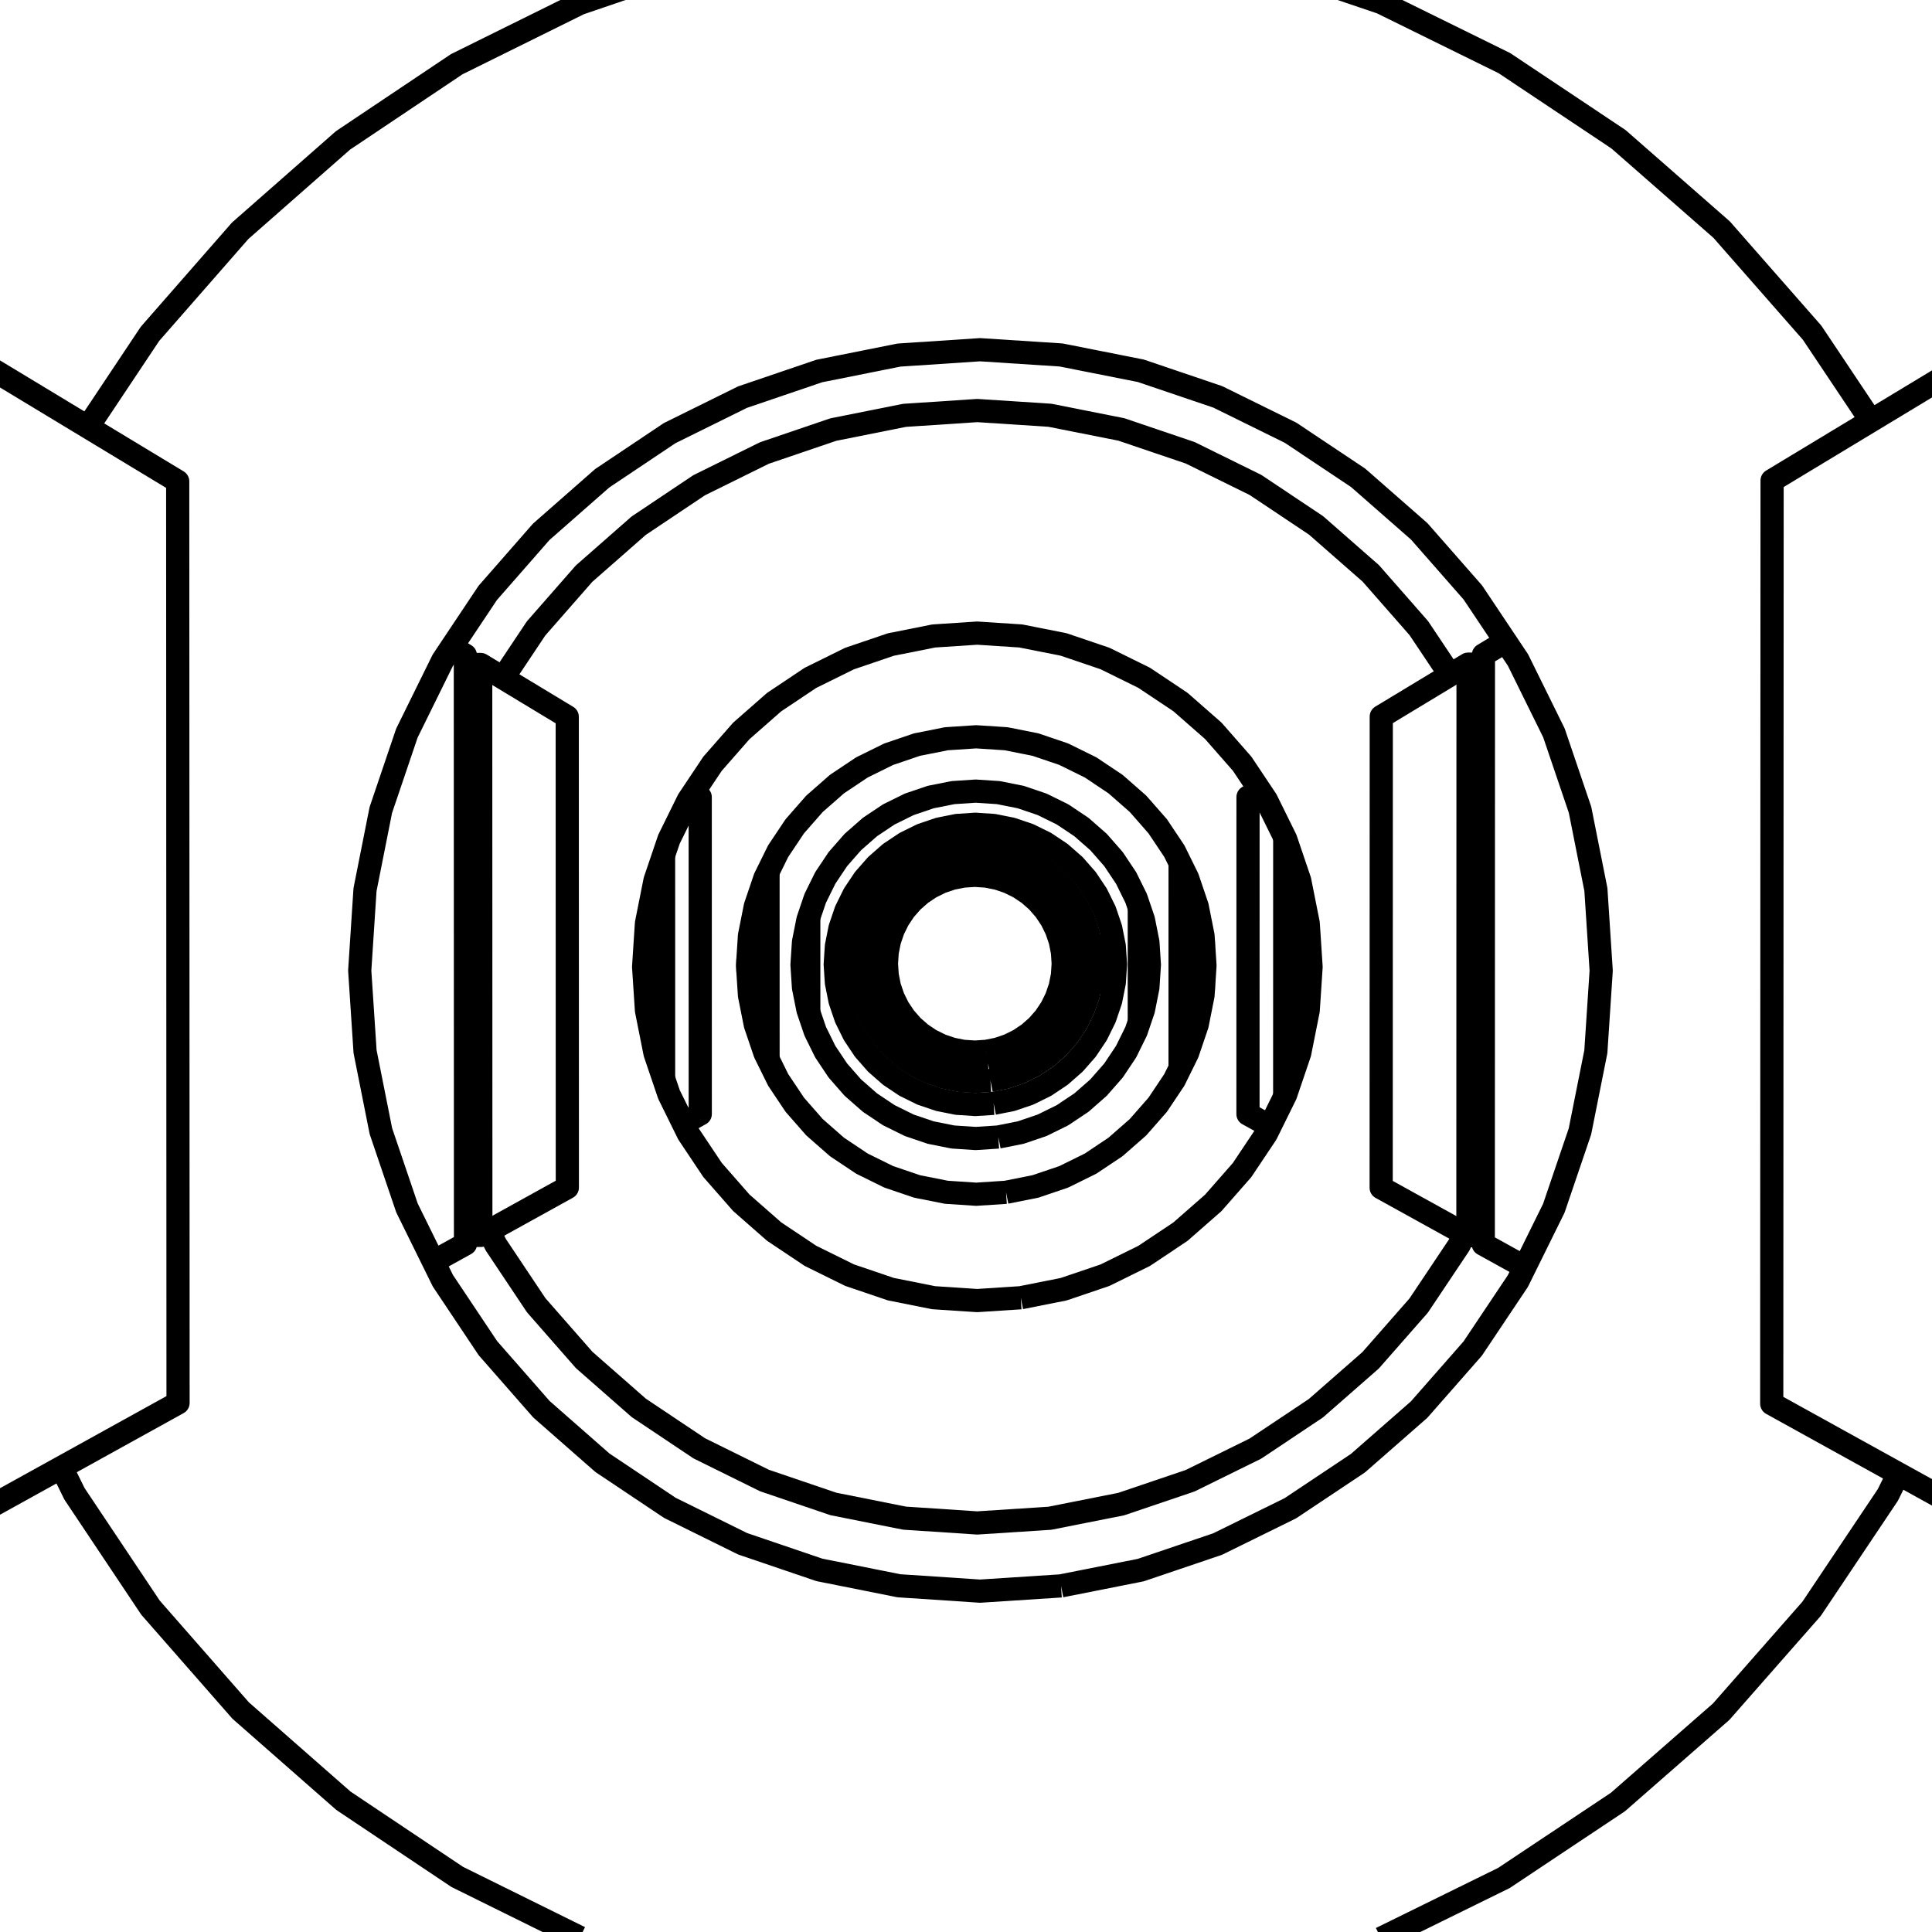 <?xml version='1.0' encoding='ascii'?>
<svg xmlns="http://www.w3.org/2000/svg" version="1.1" width="250" height="250">
    <g id="ViewLayer_LineSet" xmlns:inkscape="http://www.inkscape.org/namespaces/inkscape" inkscape:groupmode="lineset" inkscape:label="ViewLayer_LineSet">
        <g xmlns:inkscape="http://www.inkscape.org/namespaces/inkscape" inkscape:groupmode="layer" id="strokes" inkscape:label="strokes">
            <path fill="none" stroke-width="3.0" stroke-linecap="butt" stroke-opacity="1.0" stroke="rgb(0, 0, 0)" stroke-linejoin="round" d=" M 137.297, 205.214 127.318, 205.861 126.815, 205.894 116.837, 205.233 116.335, 205.200 106.529, 203.243 106.036, 203.145 96.569, 199.925 96.094, 199.763 87.128, 195.336 86.679, 195.115 78.366, 189.555 77.951, 189.278 70.434, 182.682 70.059, 182.352 63.467, 174.832 63.138, 174.457 57.584, 166.142 57.307, 165.727 56.088, 163.255 54.955, 160.958 52.664, 156.311 52.623, 156.191 49.408, 146.722 49.288, 146.369 47.336, 136.562 47.239, 136.073 46.582, 126.094 46.549, 125.596 47.200, 115.617 47.233, 115.119 49.179, 105.310 49.277, 104.820 52.487, 95.349 52.607, 94.994 52.647, 94.875 54.819, 90.465 56.561, 86.928 57.026, 85.984 57.287, 85.454 57.734, 84.783 58.448, 83.713 63.116, 76.718 69.705, 69.195 70.036, 68.817 77.550, 62.218 77.929, 61.886 86.239, 56.324 86.659, 56.043 95.625, 51.613 96.078, 51.389 105.545, 48.168 106.026, 48.005 115.832, 46.047 116.330, 45.947 126.309, 45.286 126.817, 45.253 136.796, 45.900 137.305, 45.933 147.114, 47.878 147.615, 47.977 157.086, 51.187 157.571, 51.351 166.542, 55.770 167.001, 55.996 175.318, 61.548 175.745, 61.833 183.266, 68.424 183.652, 68.763 190.247, 76.280 190.586, 76.666 194.823, 83.005 195.980, 84.737 196.429, 85.408 196.690, 85.938 196.832, 86.226 197.365, 87.307 199.584, 91.806 201.079, 94.837 204.293, 104.307 204.458, 104.794 206.408, 114.602 206.508, 115.106 207.159, 125.085 207.193, 125.598 206.535, 135.576 206.502, 136.088 204.546, 145.895 204.446, 146.398 201.227, 155.866 201.062, 156.351 199.566, 159.381 198.765, 161.003 197.301, 163.967 196.407, 165.776 190.846, 174.087 190.562, 174.511 183.964, 182.025 183.627, 182.408 176.104, 188.996 175.721, 189.332 167.402, 194.881 166.980, 195.163 158.008, 199.579 157.553, 199.803 148.081, 203.010 147.602, 203.172 137.793, 205.116 137.297, 205.214 " />
            <path fill="none" stroke-width="3.0" stroke-linecap="butt" stroke-opacity="1.0" stroke="rgb(0, 0, 0)" stroke-linejoin="round" d=" M 178.702, 250.827 187.676, 246.416 194.610, 243.007 202.932, 237.462 209.364, 233.176 216.890, 226.592 222.709, 221.501 229.311, 213.990 234.418, 208.181 239.982, 199.872 244.288, 193.443 245.644, 190.699 " />
            <path fill="none" stroke-width="3.0" stroke-linecap="butt" stroke-opacity="1.0" stroke="rgb(0, 0, 0)" stroke-linejoin="round" d=" M 242.104, 54.447 236.547, 46.134 234.484, 43.049 227.888, 35.533 222.778, 29.711 215.256, 23.121 209.430, 18.018 201.112, 12.468 194.670, 8.170 185.698, 3.754 178.752, 0.336 169.279, -2.870 161.948, -5.351 " />
            <path fill="none" stroke-width="3.0" stroke-linecap="butt" stroke-opacity="1.0" stroke="rgb(0, 0, 0)" stroke-linejoin="round" d=" M 91.770, -5.273 82.305, -2.047 74.991, 0.446 66.028, 4.880 59.105, 8.305 50.797, 13.870 44.383, 18.168 36.872, 24.770 31.075, 29.866 24.490, 37.392 19.409, 43.198 13.862, 51.518 11.368, 55.259 " />
            <path fill="none" stroke-width="3.0" stroke-linecap="butt" stroke-opacity="1.0" stroke="rgb(0, 0, 0)" stroke-linejoin="round" d=" M 7.955, 189.886 9.641, 193.305 15.195, 201.621 19.473, 208.027 26.064, 215.548 31.141, 221.342 38.656, 227.940 44.446, 233.023 52.757, 238.584 59.162, 242.870 68.127, 247.300 75.037, 250.715 " />
            <path fill="none" stroke-width="3.0" stroke-linecap="butt" stroke-opacity="1.0" stroke="rgb(0, 0, 0)" stroke-linejoin="round" d=" M 283.496, 29.446 274.937, 34.616 266.377, 39.786 257.817, 44.956 249.257, 50.127 242.104, 54.447 233.544, 59.617 229.308, 62.176 229.304, 72.176 229.300, 82.176 229.296, 92.176 229.292, 102.176 229.288, 112.176 229.285, 122.176 229.281, 132.176 229.277, 142.176 229.273, 152.176 229.269, 162.176 229.265, 172.176 229.262, 181.640 238.013, 186.480 245.644, 190.699 254.395, 195.538 263.147, 200.378 271.898, 205.217 280.649, 210.056 283.390, 211.571 " />
            <path fill="none" stroke-width="3.0" stroke-linecap="butt" stroke-opacity="1.0" stroke="rgb(0, 0, 0)" stroke-linejoin="round" d=" M -30.817, 211.338 -22.067, 206.497 -13.317, 201.656 -4.567, 196.814 4.183, 191.973 7.955, 189.886 16.705, 185.044 23.039, 181.540 23.036, 171.540 23.032, 161.540 23.028, 151.540 23.024, 141.540 23.021, 131.540 23.017, 121.540 23.013, 111.540 23.009, 101.540 23.006, 91.540 23.002, 81.540 22.998, 71.540 22.995, 62.286 14.436, 57.113 11.368, 55.259 2.810, 50.087 -5.748, 44.914 -14.307, 39.742 -22.865, 34.570 -30.921, 29.701 " />
            <path fill="none" stroke-width="3.0" stroke-linecap="butt" stroke-opacity="1.0" stroke="rgb(0, 0, 0)" stroke-linejoin="round" d=" M 63.274, 159.278 64.162, 161.078 69.388, 168.902 75.590, 175.977 82.662, 182.183 90.484, 187.413 98.922, 191.579 107.831, 194.608 117.061, 196.449 126.452, 197.070 135.845, 196.461 145.078, 194.630 153.995, 191.610 162.442, 187.452 170.274, 182.226 177.358, 176.022 183.571, 168.945 188.808, 161.117 189.524, 159.667 " />
            <path fill="none" stroke-width="3.0" stroke-linecap="butt" stroke-opacity="1.0" stroke="rgb(0, 0, 0)" stroke-linejoin="round" d=" M 132.088, 167.926 126.452, 168.293 120.816, 167.922 115.278, 166.818 109.931, 165.001 104.867, 162.502 100.172, 159.364 95.927, 155.640 92.205, 151.394 89.068, 146.699 88.413, 145.370 87.812, 144.152 86.571, 141.635 86.514, 141.468 85.870, 139.571 85.093, 137.283 84.756, 136.288 83.654, 130.750 83.284, 125.116 83.652, 119.481 84.753, 113.942 85.090, 112.948 85.866, 110.659 86.510, 108.762 86.566, 108.595 89.063, 103.529 89.316, 103.150 89.688, 102.593 92.199, 98.832 95.921, 94.585 100.166, 90.859 104.861, 87.719 109.926, 85.219 115.275, 83.401 120.815, 82.297 126.452, 81.925 132.090, 82.293 137.632, 83.393 142.983, 85.208 148.052, 87.706 152.751, 90.844 157.000, 94.569 160.726, 98.817 163.003, 102.224 163.612, 103.136 163.866, 103.516 165.597, 107.026 166.244, 108.338 166.366, 108.584 167.022, 110.519 168.182, 113.935 169.284, 119.477 169.653, 125.116 169.282, 130.755 168.178, 136.297 167.018, 139.712 166.360, 141.647 166.239, 141.892 165.592, 143.204 165.118, 144.165 164.340, 145.741 163.860, 146.713 160.719, 151.410 156.993, 155.656 152.744, 159.380 148.045, 162.516 142.978, 165.013 137.628, 166.826 132.088, 167.926 " />
            <path fill="none" stroke-width="3.0" stroke-linecap="butt" stroke-opacity="1.0" stroke="rgb(0, 0, 0)" stroke-linejoin="round" d=" M 187.645, 87.340 183.590, 81.273 177.377, 74.192 170.293, 67.983 162.459, 62.752 154.009, 58.590 145.089, 55.566 135.850, 53.734 126.453, 53.124 117.056, 53.745 107.823, 55.588 98.909, 58.621 90.468, 62.790 82.645, 68.025 75.572, 74.236 69.370, 81.315 65.091, 87.728 " />
            <path fill="none" stroke-width="3.0" stroke-linecap="butt" stroke-opacity="1.0" stroke="rgb(0, 0, 0)" stroke-linejoin="round" d=" M 194.823, 83.005 191.954, 84.738 191.954, 85.939 191.953, 88.868 191.952, 95.445 191.949, 105.445 191.947, 115.445 191.944, 125.445 191.942, 135.445 191.939, 145.445 191.937, 154.781 191.936, 157.222 191.936, 159.901 191.935, 161.000 197.301, 163.967 " />
            <path fill="none" stroke-width="3.0" stroke-linecap="butt" stroke-opacity="1.0" stroke="rgb(0, 0, 0)" stroke-linejoin="round" d=" M 56.088, 163.255 60.236, 160.959 60.236, 159.861 60.235, 157.183 60.234, 153.113 60.232, 143.113 60.230, 133.113 60.227, 123.113 60.225, 113.113 60.222, 103.113 60.221, 97.113 60.219, 88.910 60.218, 85.983 60.218, 84.783 58.448, 83.713 " />
            <path fill="none" stroke-width="3.0" stroke-linecap="butt" stroke-opacity="1.0" stroke="rgb(0, 0, 0)" stroke-linejoin="round" d=" M 60.236, 159.861 62.219, 159.862 63.274, 159.278 72.024, 154.437 73.413, 153.669 73.413, 150.784 73.413, 150.648 73.411, 140.648 73.409, 130.648 73.407, 120.648 73.405, 110.648 73.403, 100.648 73.402, 96.051 73.402, 95.903 73.402, 92.750 65.091, 87.728 62.202, 85.982 60.218, 85.983 " />
            <path fill="none" stroke-width="3.0" stroke-linecap="butt" stroke-opacity="1.0" stroke="rgb(0, 0, 0)" stroke-linejoin="round" d=" M 62.219, 159.862 62.219, 157.138 62.217, 147.138 62.214, 137.138 62.212, 127.138 62.210, 117.138 62.207, 107.138 62.205, 97.138 62.204, 93.086 62.202, 85.982 " />
            <path fill="none" stroke-width="3.0" stroke-linecap="butt" stroke-opacity="1.0" stroke="rgb(0, 0, 0)" stroke-linejoin="round" d=" M 191.954, 85.939 189.964, 85.940 187.645, 87.340 179.086, 92.511 178.736, 92.722 178.735, 95.877 178.735, 96.023 178.733, 106.023 178.731, 116.023 178.729, 126.023 178.727, 136.023 178.725, 146.023 178.724, 150.674 178.724, 150.807 178.724, 153.695 187.475, 158.534 189.524, 159.667 189.946, 159.901 191.936, 159.901 " />
            <path fill="none" stroke-width="3.0" stroke-linecap="butt" stroke-opacity="1.0" stroke="rgb(0, 0, 0)" stroke-linejoin="round" d=" M 189.946, 159.901 189.947, 158.812 189.949, 148.812 189.951, 138.812 189.954, 128.812 189.956, 118.812 189.959, 108.812 189.961, 98.812 189.963, 91.413 189.964, 85.940 " />
            <path fill="none" stroke-width="3.0" stroke-linecap="butt" stroke-opacity="1.0" stroke="rgb(0, 0, 0)" stroke-linejoin="round" d=" M 129.183, 147.129 126.249, 147.321 123.316, 147.128 120.433, 146.554 117.650, 145.609 115.014, 144.308 112.570, 142.675 110.360, 140.737 108.422, 138.527 106.789, 136.083 106.448, 135.391 106.325, 135.141 106.278, 135.046 106.003, 134.488 105.596, 133.663 105.489, 133.447 104.876, 131.641 104.685, 131.078 104.655, 130.988 104.545, 130.663 103.971, 127.781 103.779, 124.848 103.971, 121.915 104.544, 119.032 104.654, 118.707 104.684, 118.618 104.875, 118.054 105.488, 116.248 105.595, 116.032 106.133, 114.941 106.705, 113.780 106.788, 113.612 106.898, 113.447 107.070, 113.190 107.113, 113.125 108.421, 111.167 110.358, 108.957 112.568, 107.018 115.012, 105.385 117.649, 104.084 120.432, 103.138 123.316, 102.564 126.249, 102.371 129.183, 102.563 132.067, 103.136 134.852, 104.081 137.489, 105.381 139.934, 107.014 142.145, 108.953 144.084, 111.163 145.268, 112.936 145.305, 112.991 145.374, 113.094 145.717, 113.608 145.800, 113.776 145.943, 114.066 146.483, 115.160 147.018, 116.245 147.202, 116.788 147.393, 117.352 147.425, 117.446 147.963, 119.030 148.537, 121.914 148.729, 124.848 148.536, 127.782 147.962, 130.666 147.424, 132.250 147.392, 132.344 147.201, 132.907 147.016, 133.450 146.481, 134.535 146.418, 134.662 146.227, 135.050 146.180, 135.145 145.965, 135.581 145.716, 136.087 144.082, 138.531 142.143, 140.741 139.932, 142.679 137.487, 144.312 134.850, 145.612 132.066, 146.556 129.183, 147.129 " />
            <path fill="none" stroke-width="3.0" stroke-linecap="butt" stroke-opacity="1.0" stroke="rgb(0, 0, 0)" stroke-linejoin="round" d=" M 130.182, 154.281 126.319, 154.534 122.456, 154.279 118.660, 153.523 114.995, 152.278 111.524, 150.566 108.306, 148.415 105.396, 145.863 102.845, 142.952 100.694, 139.734 100.092, 138.513 99.659, 137.634 99.385, 137.079 98.983, 136.263 97.886, 133.032 97.738, 132.598 96.983, 128.802 96.786, 125.796 96.730, 124.940 96.786, 124.084 96.982, 121.078 97.737, 117.281 97.884, 116.848 98.980, 113.616 99.383, 112.800 100.067, 111.412 100.349, 110.839 100.424, 110.687 100.444, 110.647 100.519, 110.494 100.692, 110.144 100.803, 109.978 101.120, 109.503 102.842, 106.925 105.393, 104.014 108.303, 101.461 111.521, 99.309 114.993, 97.596 118.659, 96.351 122.456, 95.594 126.319, 95.340 130.183, 95.593 133.981, 96.347 137.648, 97.591 141.121, 99.303 144.341, 101.454 147.253, 104.007 149.806, 106.918 151.401, 109.304 151.958, 110.138 152.107, 110.439 152.704, 111.651 153.671, 113.611 154.203, 115.180 154.915, 117.278 155.305, 119.239 155.671, 121.076 155.715, 121.760 155.790, 122.898 155.923, 124.940 155.789, 126.982 155.715, 128.120 155.670, 128.804 155.304, 130.641 154.914, 132.602 154.201, 134.700 153.668, 136.269 152.881, 137.865 152.701, 138.228 152.558, 138.519 151.955, 139.741 149.803, 142.960 147.249, 145.870 144.338, 148.422 141.118, 150.572 137.645, 152.284 133.979, 153.527 130.182, 154.281 " />
            <path fill="none" stroke-width="3.0" stroke-linecap="butt" stroke-opacity="1.0" stroke="rgb(0, 0, 0)" stroke-linejoin="round" d=" M 88.413, 145.370 90.613, 144.152 90.613, 142.762 90.613, 142.119 90.612, 136.107 90.611, 126.107 90.610, 116.107 90.609, 113.587 90.608, 105.371 90.608, 104.668 90.608, 103.149 89.688, 102.593 " />
            <path fill="none" stroke-width="3.0" stroke-linecap="butt" stroke-opacity="1.0" stroke="rgb(0, 0, 0)" stroke-linejoin="round" d=" M 163.003, 102.224 161.493, 103.136 161.493, 104.656 161.493, 105.358 161.492, 112.346 161.491, 122.346 161.489, 132.346 161.489, 137.349 161.488, 142.131 161.488, 142.773 161.488, 144.164 164.340, 145.741 " />
            <path fill="none" stroke-width="3.0" stroke-linecap="butt" stroke-opacity="1.0" stroke="rgb(0, 0, 0)" stroke-linejoin="round" d=" M 128.573, 142.767 126.207, 142.922 123.840, 142.766 121.514, 142.303 119.269, 141.541 117.142, 140.492 115.171, 139.174 113.388, 137.610 111.824, 135.828 110.507, 133.856 110.232, 133.297 110.085, 133.001 109.953, 132.732 109.949, 132.724 109.872, 132.569 109.826, 132.474 109.543, 131.901 109.458, 131.729 109.000, 130.380 108.900, 130.085 108.696, 129.484 108.233, 127.158 108.198, 126.615 108.087, 124.930 108.078, 124.792 108.087, 124.653 108.197, 122.968 108.233, 122.425 108.695, 120.099 108.900, 119.498 109.000, 119.202 109.457, 117.854 109.542, 117.682 109.825, 117.108 109.948, 116.859 110.316, 116.112 110.349, 116.046 110.506, 115.727 110.573, 115.626 110.766, 115.337 111.823, 113.755 113.387, 111.971 115.170, 110.407 117.141, 109.090 119.268, 108.040 121.514, 107.277 123.840, 106.814 126.207, 106.659 128.574, 106.814 130.900, 107.276 133.146, 108.038 135.274, 109.087 137.246, 110.405 139.030, 111.969 140.594, 113.752 141.550, 115.182 141.648, 115.330 141.845, 115.624 141.912, 115.724 142.003, 115.909 142.125, 116.156 142.248, 116.405 142.530, 116.978 142.961, 117.852 143.073, 118.181 143.174, 118.480 143.724, 120.098 143.877, 120.871 143.987, 121.421 144.124, 122.112 144.186, 122.425 144.341, 124.792 144.186, 127.159 144.124, 127.471 143.986, 128.162 143.877, 128.712 143.723, 129.485 143.173, 131.103 143.072, 131.402 142.960, 131.731 142.529, 132.605 142.478, 132.709 142.465, 132.734 142.333, 133.003 142.247, 133.177 142.123, 133.427 142.112, 133.450 141.911, 133.858 140.593, 135.830 139.029, 137.613 137.245, 139.177 135.273, 140.494 133.145, 141.543 130.899, 142.305 128.573, 142.767 " />
            <path fill="none" stroke-width="3.0" stroke-linecap="butt" stroke-opacity="1.0" stroke="rgb(0, 0, 0)" stroke-linejoin="round" d=" M 128.160, 139.807 126.178, 139.937 124.196, 139.806 122.248, 139.419 120.368, 138.780 118.587, 137.902 116.936, 136.798 115.443, 135.489 114.133, 133.996 113.030, 132.344 112.663, 131.601 112.152, 130.563 112.040, 130.234 111.947, 129.960 111.513, 128.683 111.253, 127.374 111.126, 126.735 111.116, 126.584 110.996, 124.753 111.116, 122.922 111.126, 122.772 111.253, 122.133 111.513, 120.824 111.946, 119.547 112.039, 119.273 112.151, 118.943 112.663, 117.906 113.029, 117.162 114.133, 115.511 115.442, 114.017 116.935, 112.708 118.586, 111.604 120.367, 110.725 122.248, 110.087 124.196, 109.699 126.178, 109.569 128.160, 109.698 130.108, 110.086 131.989, 110.724 133.771, 111.602 135.423, 112.706 136.916, 114.015 138.226, 115.509 139.330, 117.160 139.407, 117.317 140.031, 118.582 140.124, 118.771 140.208, 118.942 140.818, 120.740 140.847, 120.823 140.954, 121.365 141.234, 122.771 141.305, 123.852 141.364, 124.753 141.305, 125.655 141.234, 126.736 140.954, 128.141 140.846, 128.684 140.818, 128.767 140.207, 130.565 140.123, 130.735 140.030, 130.924 139.522, 131.954 139.497, 132.004 139.329, 132.346 138.225, 133.997 136.915, 135.491 135.422, 136.800 133.770, 137.903 131.989, 138.782 130.108, 139.420 128.160, 139.807 " />
            <path fill="none" stroke-width="3.0" stroke-linecap="butt" stroke-opacity="1.0" stroke="rgb(0, 0, 0)" stroke-linejoin="round" d=" M 127.634, 136.043 126.141, 136.141 124.648, 136.043 123.181, 135.751 121.765, 135.270 120.423, 134.608 119.180, 133.777 118.055, 132.791 117.069, 131.666 116.238, 130.423 115.576, 129.081 115.095, 127.665 114.804, 126.198 114.706, 124.705 114.803, 123.212 115.095, 121.745 115.576, 120.329 116.237, 118.987 117.068, 117.743 118.055, 116.618 119.179, 115.632 120.423, 114.801 121.765, 114.139 123.181, 113.658 124.648, 113.366 126.141, 113.268 127.634, 113.366 129.102, 113.657 130.518, 114.138 131.860, 114.800 133.104, 115.631 134.229, 116.617 135.215, 117.742 136.047, 118.986 136.708, 120.328 137.189, 121.745 137.481, 123.212 137.579, 124.705 137.481, 126.198 137.189, 127.665 136.708, 129.082 136.046, 130.424 135.215, 131.667 134.228, 132.792 133.104, 133.778 131.860, 134.609 130.518, 135.271 129.101, 135.752 127.634, 136.043 " />
            <path fill="none" stroke-width="3.0" stroke-linecap="butt" stroke-opacity="1.0" stroke="rgb(0, 0, 0)" stroke-linejoin="round" d=" M 127.858, 137.646 126.157, 137.757 124.456, 137.646 122.784, 137.313 121.170, 136.765 119.641, 136.011 118.224, 135.064 116.943, 133.940 115.819, 132.658 114.872, 131.241 114.118, 129.712 113.570, 128.098 113.237, 126.426 113.126, 124.726 113.237, 123.025 113.570, 121.353 114.117, 119.739 114.871, 118.210 115.818, 116.792 116.942, 115.511 118.223, 114.387 119.641, 113.439 121.170, 112.685 122.784, 112.137 124.456, 111.804 126.157, 111.693 127.858, 111.804 129.530, 112.136 131.145, 112.684 132.674, 113.438 134.091, 114.385 135.373, 115.509 136.497, 116.791 137.445, 118.209 138.199, 119.738 138.747, 121.352 139.079, 123.024 139.191, 124.726 139.079, 126.427 138.746, 128.099 138.198, 129.713 137.444, 131.242 136.497, 132.660 135.373, 133.941 134.091, 135.065 132.673, 136.012 131.144, 136.766 129.530, 137.314 127.858, 137.646 " />
            <path fill="none" stroke-width="3.0" stroke-linecap="butt" stroke-opacity="1.0" stroke="rgb(0, 0, 0)" stroke-linejoin="round" d=" M 85.093, 137.283 85.092, 127.283 85.090, 117.283 85.090, 112.948 " />
            <path fill="none" stroke-width="3.0" stroke-linecap="butt" stroke-opacity="1.0" stroke="rgb(0, 0, 0)" stroke-linejoin="round" d=" M 85.870, 139.571 85.869, 129.571 85.868, 119.571 85.866, 110.659 " />
            <path fill="none" stroke-width="3.0" stroke-linecap="butt" stroke-opacity="1.0" stroke="rgb(0, 0, 0)" stroke-linejoin="round" d=" M 96.786, 125.796 96.786, 124.084 " />
            <path fill="none" stroke-width="3.0" stroke-linecap="butt" stroke-opacity="1.0" stroke="rgb(0, 0, 0)" stroke-linejoin="round" d=" M 99.385, 137.079 99.384, 127.079 99.383, 117.079 99.383, 112.800 " />
            <path fill="none" stroke-width="3.0" stroke-linecap="butt" stroke-opacity="1.0" stroke="rgb(0, 0, 0)" stroke-linejoin="round" d=" M 104.655, 130.988 104.655, 127.703 104.654, 121.748 104.654, 118.707 " />
            <path fill="none" stroke-width="3.0" stroke-linecap="butt" stroke-opacity="1.0" stroke="rgb(0, 0, 0)" stroke-linejoin="round" d=" M 108.198, 126.615 108.197, 122.968 " />
            <path fill="none" stroke-width="3.0" stroke-linecap="butt" stroke-opacity="1.0" stroke="rgb(0, 0, 0)" stroke-linejoin="round" d=" M 141.305, 123.852 141.305, 125.655 " />
            <path fill="none" stroke-width="3.0" stroke-linecap="butt" stroke-opacity="1.0" stroke="rgb(0, 0, 0)" stroke-linejoin="round" d=" M 143.877, 120.871 143.877, 128.712 " />
            <path fill="none" stroke-width="3.0" stroke-linecap="butt" stroke-opacity="1.0" stroke="rgb(0, 0, 0)" stroke-linejoin="round" d=" M 147.425, 117.446 147.425, 120.527 147.424, 128.924 147.424, 132.250 " />
            <path fill="none" stroke-width="3.0" stroke-linecap="butt" stroke-opacity="1.0" stroke="rgb(0, 0, 0)" stroke-linejoin="round" d=" M 152.704, 111.651 152.703, 121.651 152.702, 131.651 152.701, 137.776 152.701, 138.228 " />
            <path fill="none" stroke-width="3.0" stroke-linecap="butt" stroke-opacity="1.0" stroke="rgb(0, 0, 0)" stroke-linejoin="round" d=" M 155.304, 130.641 155.305, 120.641 155.305, 119.239 " />
            <path fill="none" stroke-width="3.0" stroke-linecap="butt" stroke-opacity="1.0" stroke="rgb(0, 0, 0)" stroke-linejoin="round" d=" M 155.715, 121.760 155.715, 128.120 " />
            <path fill="none" stroke-width="3.0" stroke-linecap="butt" stroke-opacity="1.0" stroke="rgb(0, 0, 0)" stroke-linejoin="round" d=" M 166.239, 141.892 166.241, 131.892 166.242, 121.893 166.244, 111.893 166.244, 108.338 " />
            <path fill="none" stroke-width="3.0" stroke-linecap="butt" stroke-opacity="1.0" stroke="rgb(0, 0, 0)" stroke-linejoin="round" d=" M 167.022, 110.519 167.021, 120.519 167.019, 130.519 167.018, 139.712 " />
        </g>
    </g>
</svg>
